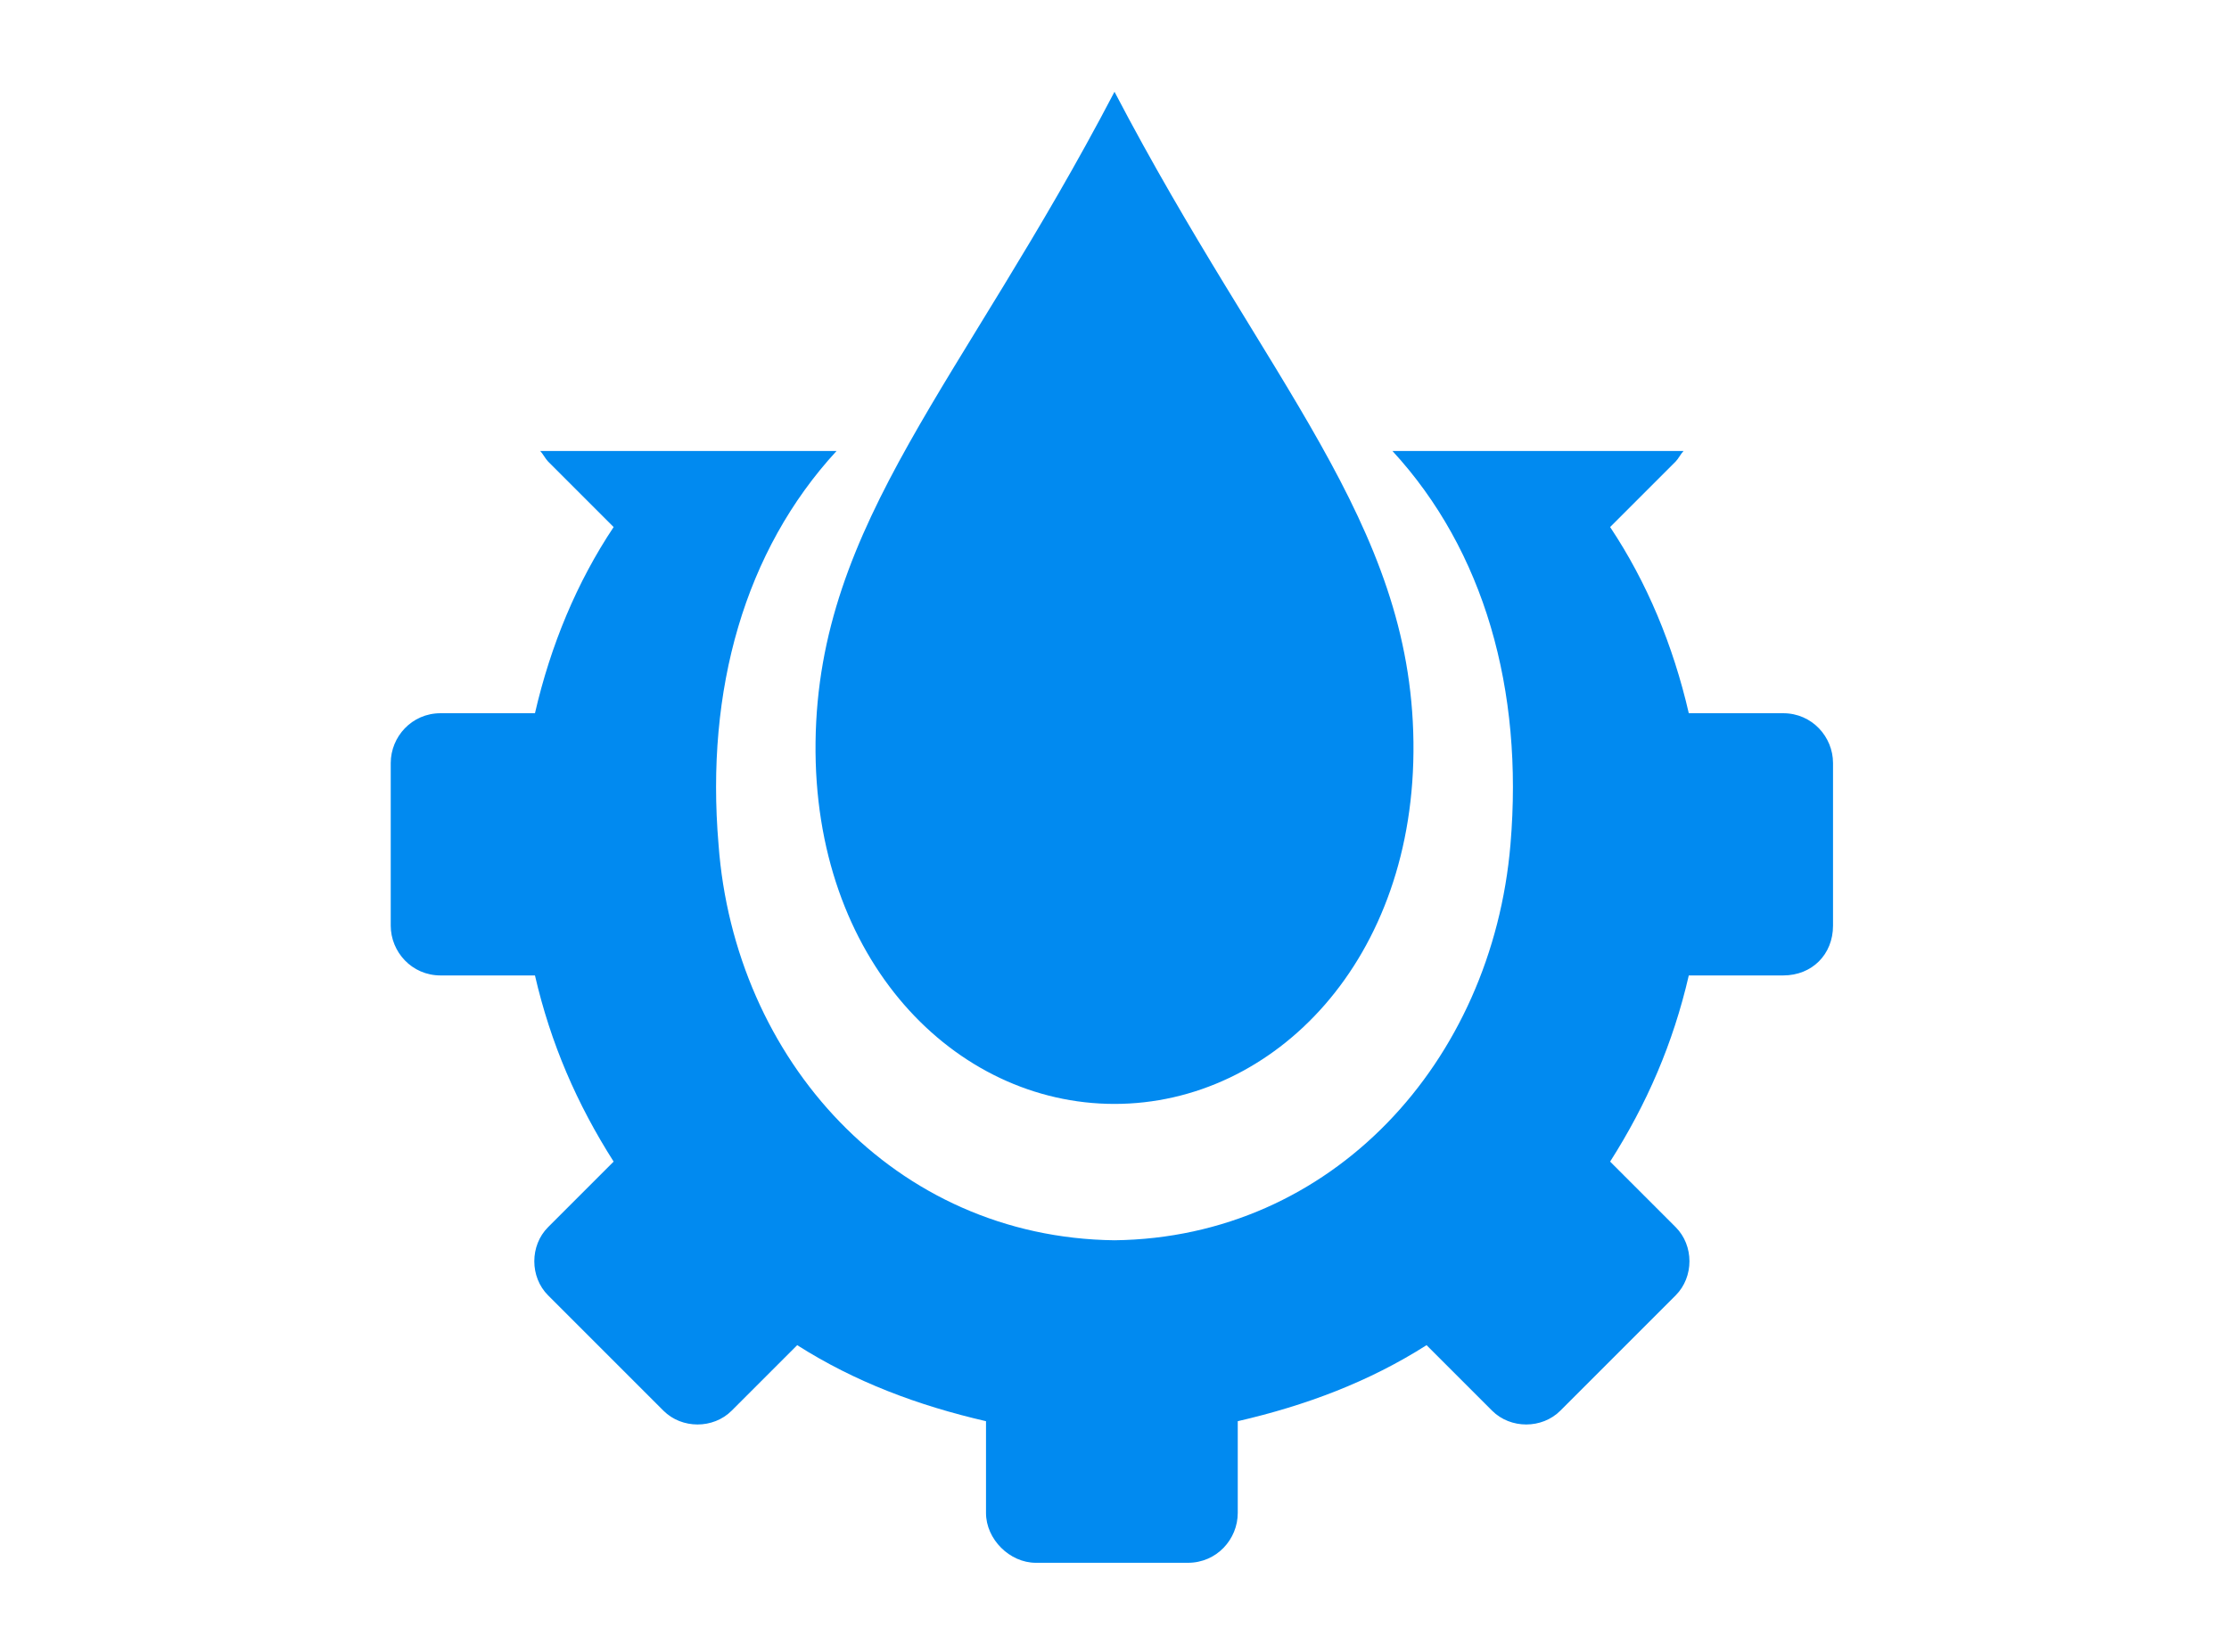 <?xml version="1.0" encoding="utf-8"?>
<!-- Generator: Adobe Illustrator 21.0.0, SVG Export Plug-In . SVG Version: 6.00 Build 0)  -->
<svg version="1.1" id="圖層_1" xmlns="http://www.w3.org/2000/svg" xmlns:xlink="http://www.w3.org/1999/xlink" x="0px" y="0px"
	 viewBox="0 0 85 63" style="enable-background:new 0 0 85 63;" xml:space="preserve">
<style type="text/css">
	.st0{fill-rule:evenodd;clip-rule:evenodd;fill:#018AF0;}
</style>
<path class="st0" d="M20.6,17.2c0.1,0.1,0.2,0.3,0.3,0.4l2.5,2.5c-1.4,2.1-2.4,4.5-3,7.1h-3.6c-1.1,0-1.9,0.9-1.9,1.9v6.2
	c0,1,0.8,1.9,1.9,1.9h3.6c0.6,2.6,1.6,4.9,3,7.1l-2.5,2.5c-0.7,0.7-0.7,1.9,0,2.6l4.4,4.4c0.7,0.7,1.9,0.7,2.6,0l2.5-2.5
	c2.2,1.4,4.6,2.3,7.2,2.9v3.5c0,1,0.9,1.9,1.9,1.9h5.8c1.1,0,1.9-0.9,1.9-1.9v-3.5c2.6-0.6,5-1.5,7.2-2.9l2.5,2.5
	c0.7,0.7,1.9,0.7,2.6,0l4.4-4.4c0.7-0.7,0.7-1.9,0-2.6l-2.5-2.5c1.4-2.2,2.4-4.5,3-7.1h3.6c1.1,0,1.9-0.8,1.9-1.9v-6.2
	c0-1-0.8-1.9-1.9-1.9h-3.6c-0.6-2.6-1.6-5-3-7.1l2.5-2.5c0.1-0.1,0.2-0.3,0.3-0.4H53.1c3.5,3.8,5,9.1,4.5,15
	c-0.7,8.3-6.8,15-15.1,15.1c-8.4-0.1-14.5-6.9-15.1-15.1c-0.5-5.9,1-11.2,4.5-15H20.6z M42.5,3.5c-5.8,11.1-11.3,16.4-11.4,24.8
	c-0.1,8.3,5.3,13.8,11.4,13.8S54,36.6,53.9,28.3C53.8,19.9,48.3,14.6,42.5,3.5z"/>
</svg>
